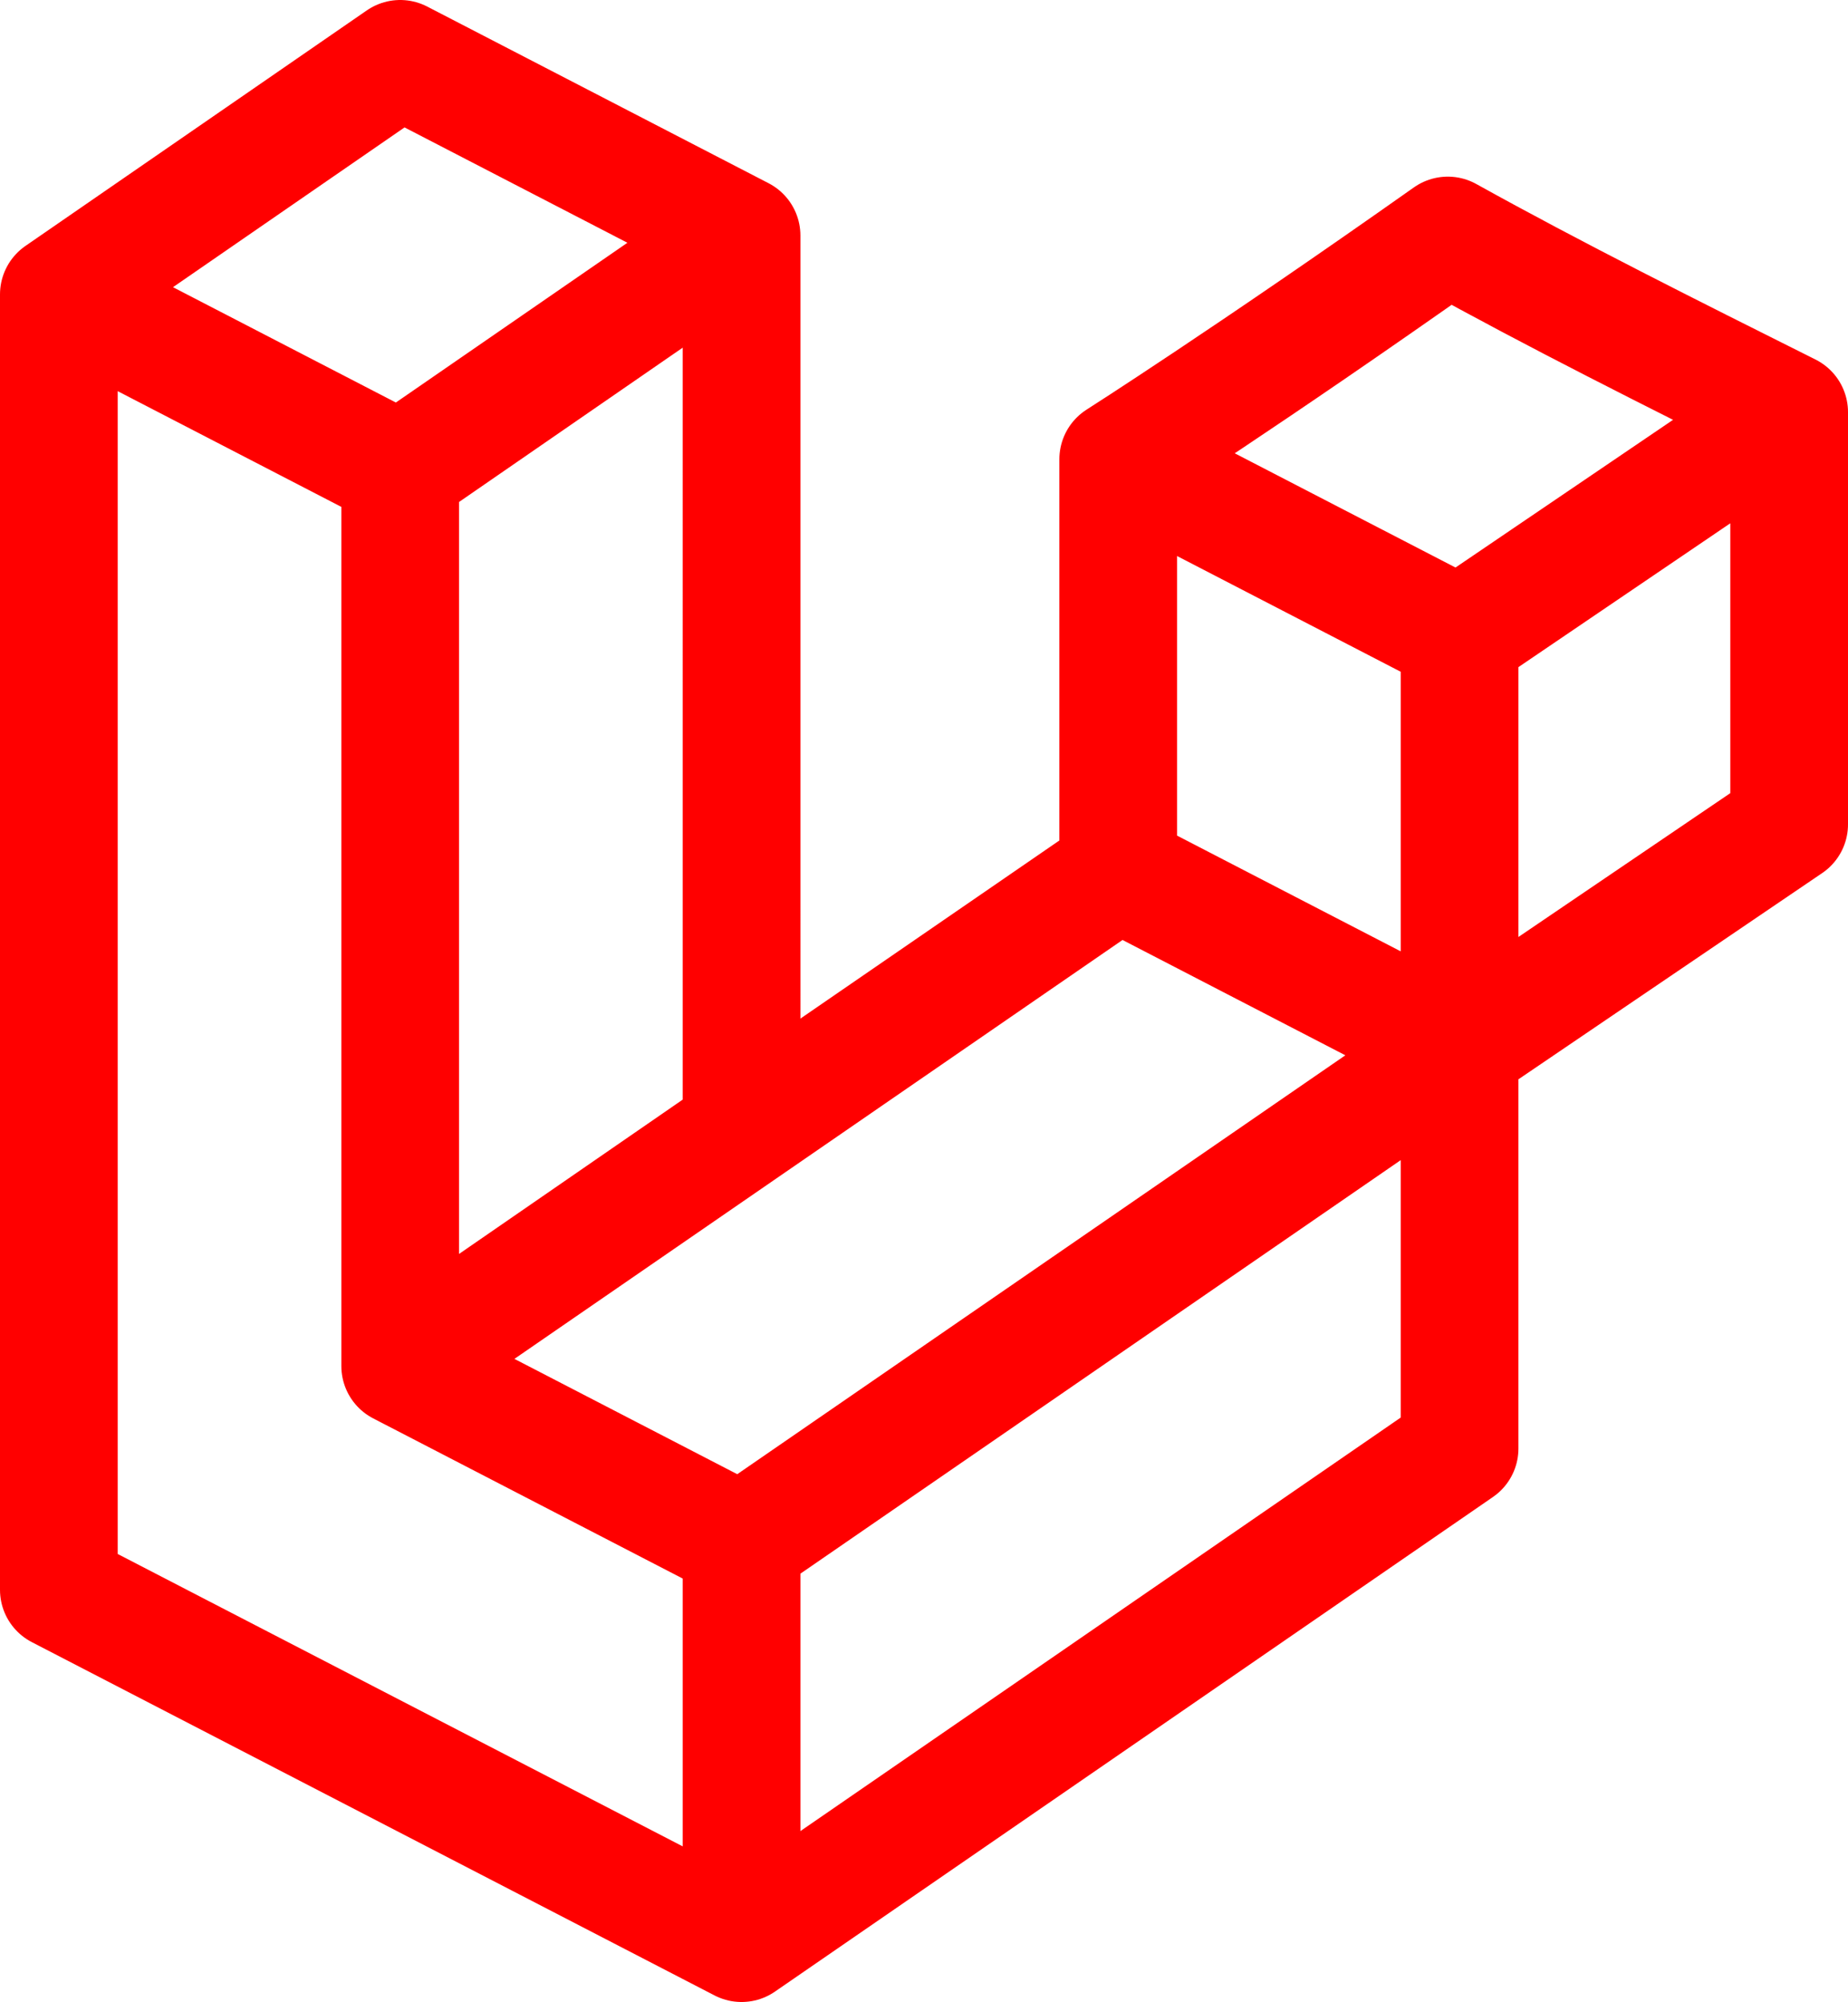 <?xml version="1.0" encoding="UTF-8"?>
<svg id="Layer_2" data-name="Layer 2" xmlns="http://www.w3.org/2000/svg" viewBox="0 0 1.57 1.7">
  <defs>
    <style>
      .cls-1 {
        fill: none;
        fill-rule: evenodd;
        stroke: red;
        stroke-linejoin: round;
        stroke-width: .1px;
      }
    </style>
  </defs>
  <g id="Layer_1-2" data-name="Layer 1">
    <path class="cls-1" d="M.34.4l.29-.2v.76l-.29.2.29.15v.34-.34l-.29-.15.29-.2h0l.32-.22.29.15.28-.19v-.35.35l-.28.19v-.35l.28-.19c-.1-.05-.2-.1-.29-.15-.17.12-.28.19-.28.19,0,0,.29.15.29.15,0,0-.29-.15-.29-.15v.35l-.61.42.29-.2V.2L.34.05.05.25l.29.15v.76s.29.15.29.15l.61-.42v.34l-.61.42L.05,1.35V.25s.29.15.29.15Z"/>
  </g>
</svg>